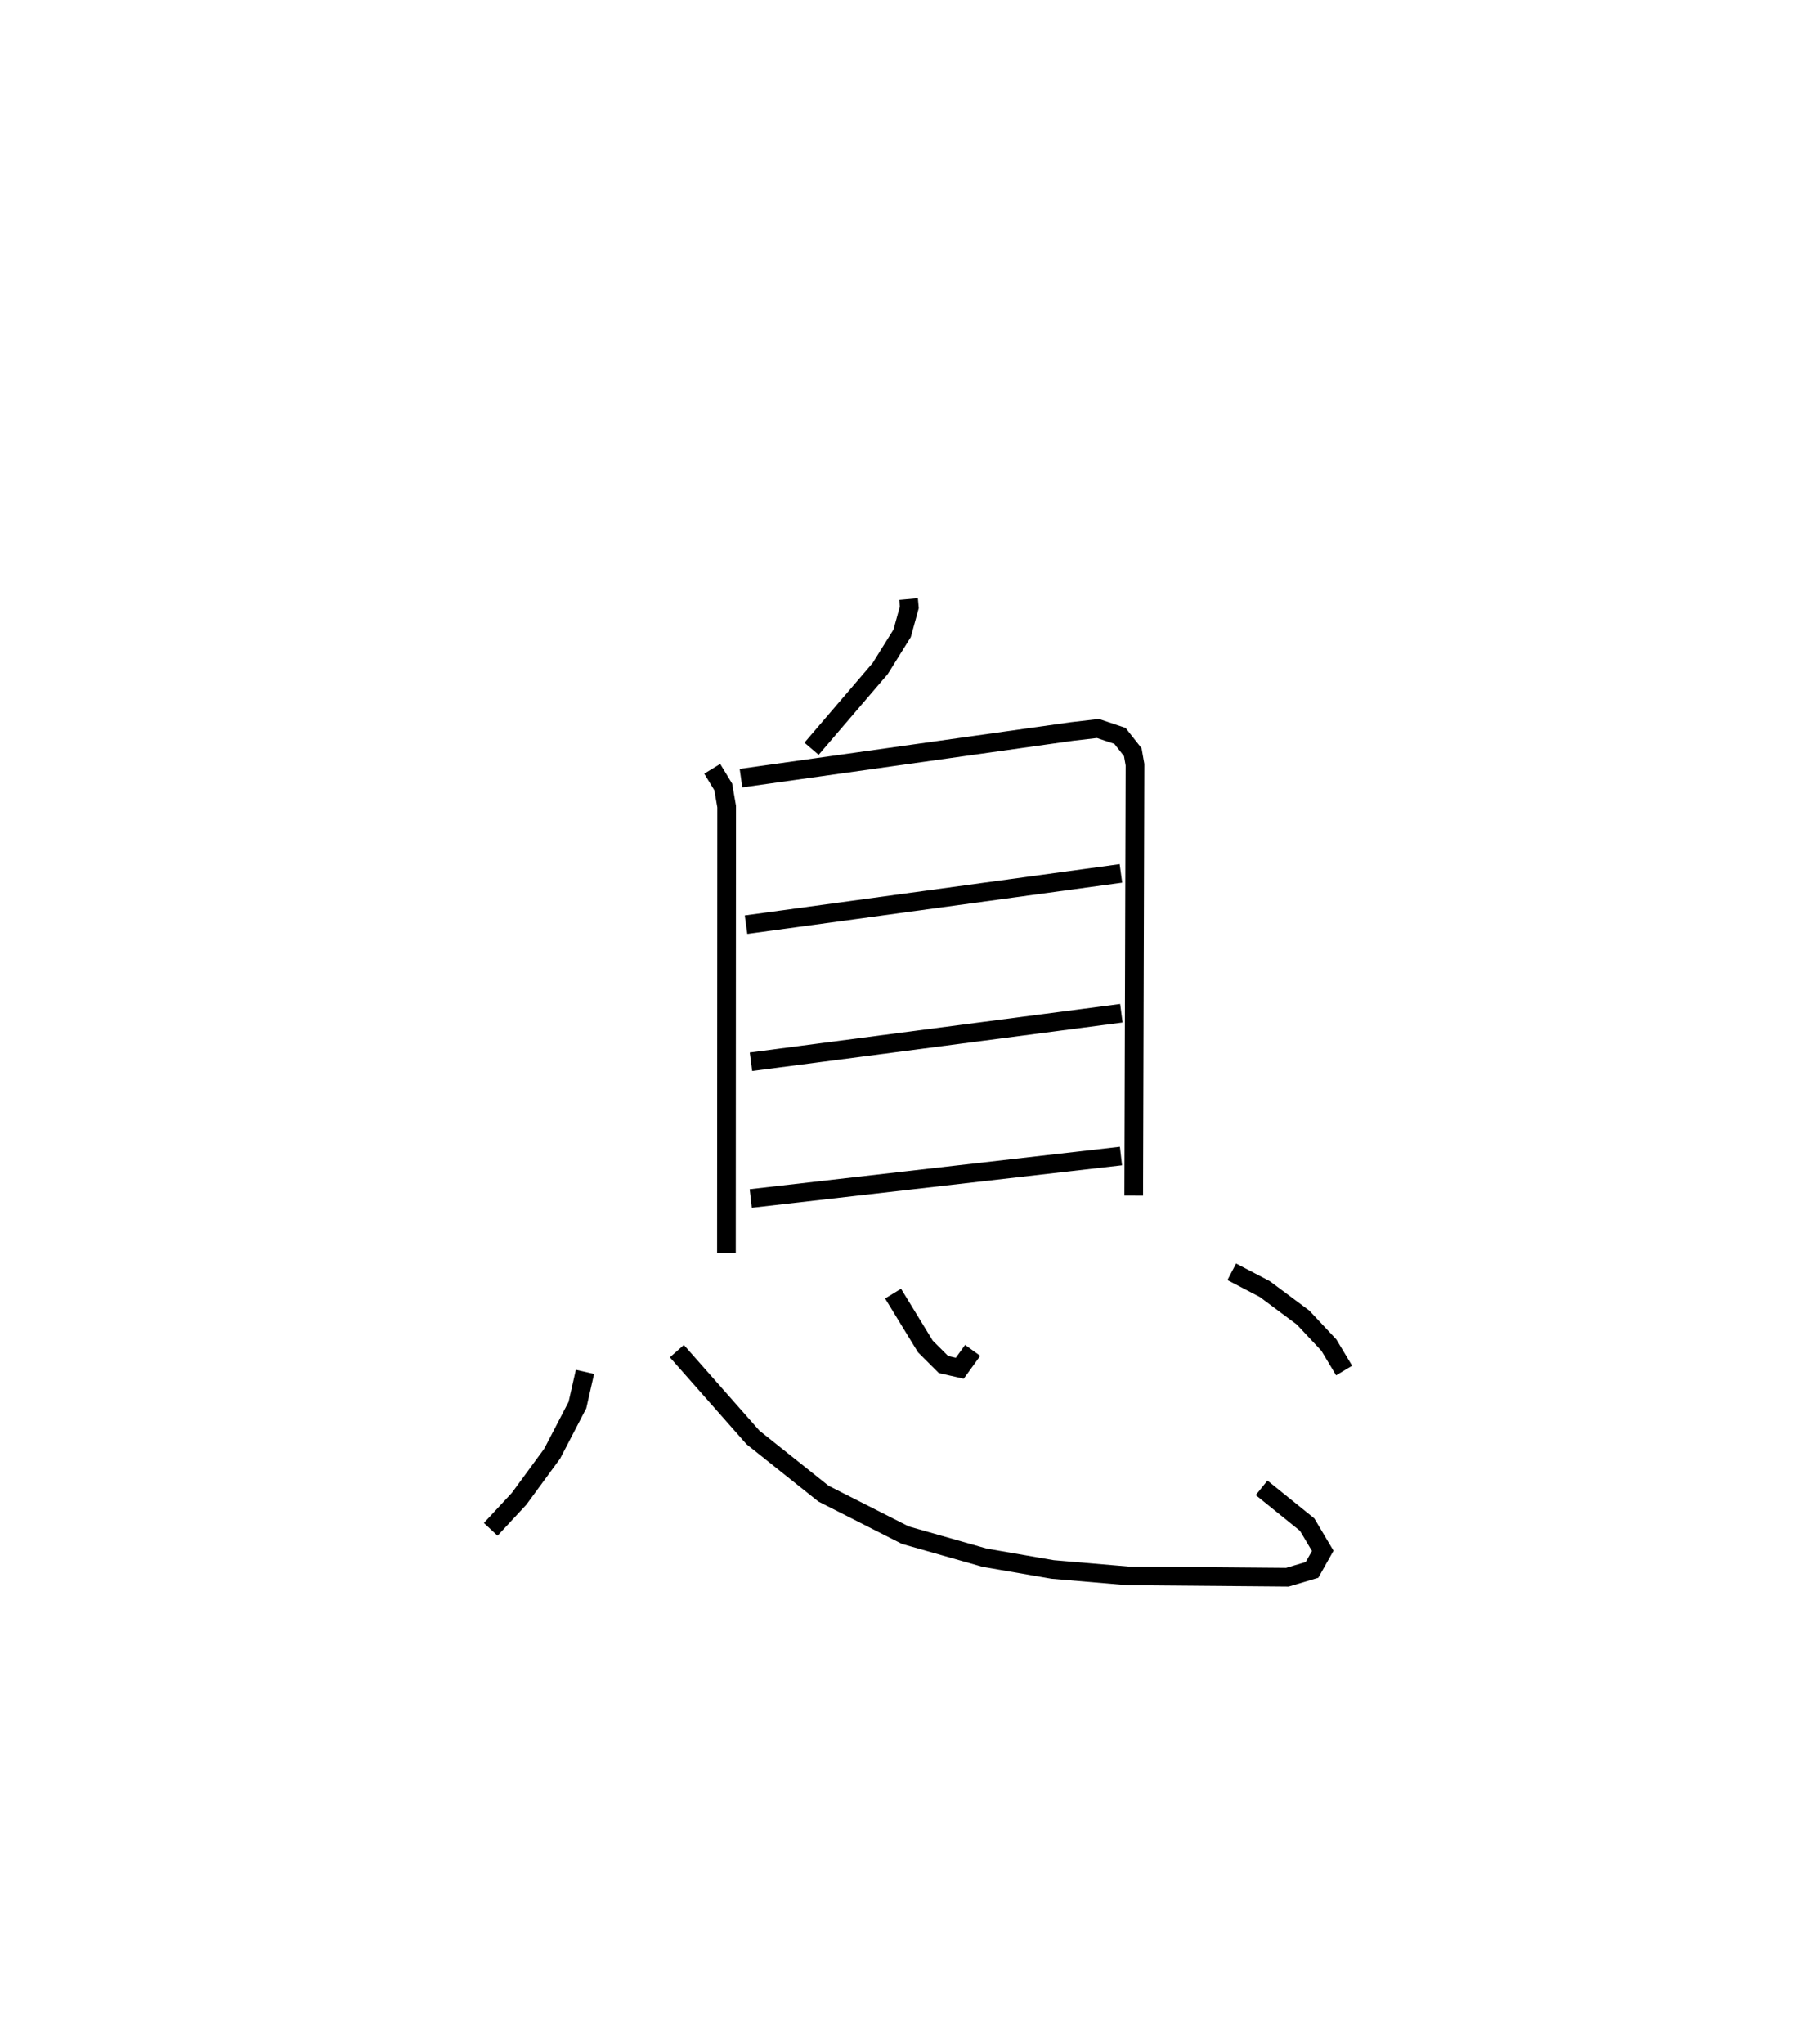<?xml version="1.0" encoding="utf-8" ?>
<svg baseProfile="full" height="109.442" version="1.1" width="96.979" xmlns="http://www.w3.org/2000/svg" xmlns:ev="http://www.w3.org/2001/xml-events" xmlns:xlink="http://www.w3.org/1999/xlink"><defs /><rect fill="white" height="109.442" width="96.979" x="0" y="0" /><path d="M25,25 m0.0,0.0 m23.654,7.073 l0.04,0.441 -0.383,1.391 l-1.176,1.886 -3.677,4.295 m-5.319,1.074 l0.591,0.971 0.182,1.051 l-0.012,23.887 m0.78,-25.409 l17.718,-2.496 1.397,-0.162 l1.179,0.396 0.687,0.871 l0.118,0.671 -0.068,23.07 m-20.761,-14.505 l20.076,-2.744 m-19.812,10.082 l19.835,-2.597 m-19.847,9.917 l19.826,-2.273 m-28.703,11.557 l-0.404,1.777 -1.351,2.599 l-1.773,2.42 -1.519,1.634 m9.968,-9.539 l4.076,4.62 3.776,3.01 l4.381,2.22 4.244,1.207 l3.644,0.63 4.022,0.342 l8.551,0.073 1.319,-0.392 l0.574,-1.019 -0.833,-1.403 l-2.441,-1.97 m-19.735,-10.399 l1.73,2.831 0.97,0.967 l0.872,0.198 0.691,-0.956 m13.874,-4.208 l1.767,0.923 2.051,1.527 l1.382,1.475 0.817,1.362 " fill="none" stroke="black" stroke-width="1" /></svg>